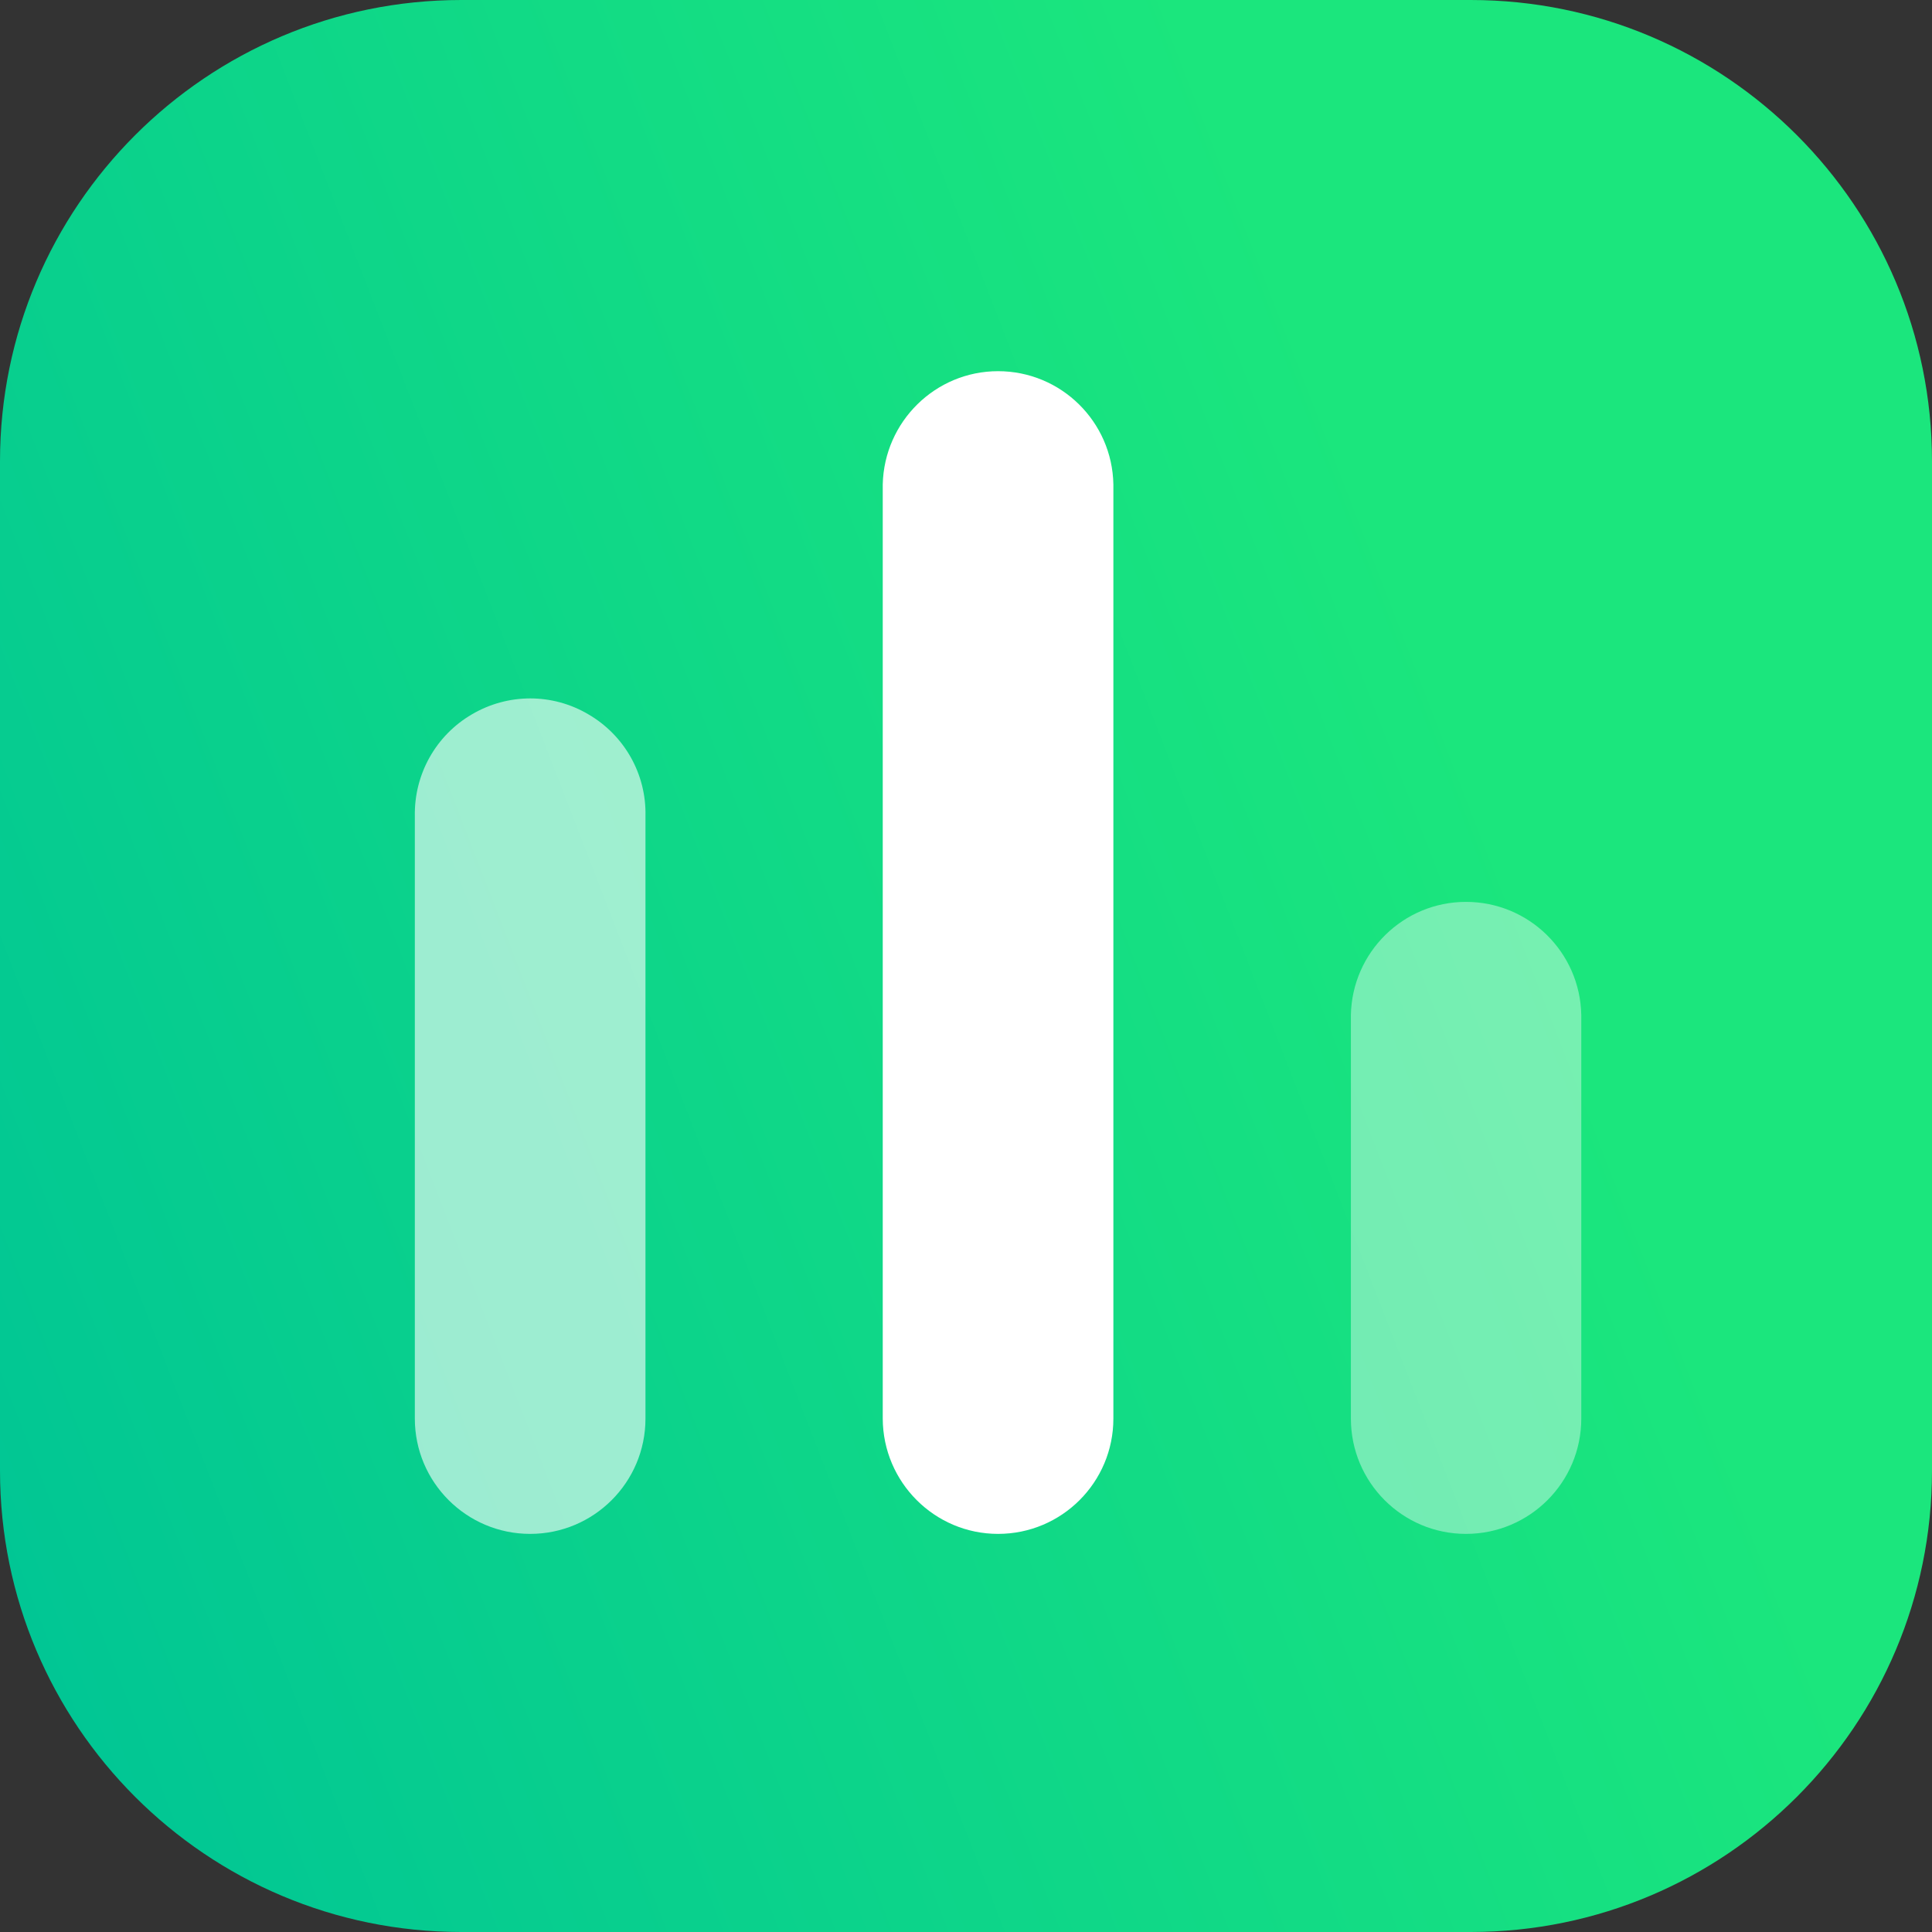 <?xml version="1.0" encoding="UTF-8"?>
<svg xmlns="http://www.w3.org/2000/svg" xmlns:xlink="http://www.w3.org/1999/xlink" width="24pt" height="24pt" viewBox="0 0 32 32" version="1.1">
<rect x="0" y="0" width="32" height="32" fill="#333333" stroke="none"/>
<defs>
<linearGradient id="linear0" gradientUnits="userSpaceOnUse" x1="743.95" y1="603.86" x2="1.44" y2="316.22" gradientTransform="matrix(0.036,0,0,-0.036,-2.278,34.35)">
<stop offset="0" style="stop-color:rgb(10.588%,90.196%,49.02%);stop-opacity:1;"/>
<stop offset="1" style="stop-color:rgb(0%,77.255%,58.431%);stop-opacity:1;"/>
</linearGradient>
<filter id="alpha" filterUnits="objectBoundingBox" x="0%" y="0%" width="100%" height="100%">
  <feColorMatrix type="matrix" in="SourceGraphic" values="0 0 0 0 1 0 0 0 0 1 0 0 0 0 1 0 0 0 1 0"/>
</filter>
<mask id="mask0">
  <g filter="url(#alpha)">
<rect x="0" y="0" width="32" height="32" style="fill:rgb(0%,0%,0%);fill-opacity:0.6;stroke:none;"/>
  </g>
</mask>
<clipPath id="clip1">
  <rect x="0" y="0" width="32" height="32"/>
</clipPath>
<g id="surface5" clip-path="url(#clip1)">
<path style=" stroke:none;fill-rule:nonzero;fill:rgb(100%,100%,100%);fill-opacity:1;" d="M 8.781 25.406 C 7.727 25.406 6.871 24.551 6.871 23.496 L 6.871 13.516 C 6.859 12.824 7.219 12.18 7.816 11.832 C 8.414 11.48 9.152 11.48 9.746 11.832 C 10.344 12.18 10.707 12.824 10.691 13.516 L 10.691 23.496 C 10.691 24.551 9.836 25.406 8.781 25.406 Z M 8.781 25.406 "/>
</g>
<mask id="mask1">
  <g filter="url(#alpha)">
<rect x="0" y="0" width="32" height="32" style="fill:rgb(0%,0%,0%);fill-opacity:0.4;stroke:none;"/>
  </g>
</mask>
<clipPath id="clip2">
  <rect x="0" y="0" width="32" height="32"/>
</clipPath>
<g id="surface8" clip-path="url(#clip2)">
<path style=" stroke:none;fill-rule:nonzero;fill:rgb(100%,100%,100%);fill-opacity:1;" d="M 24.281 25.406 C 23.227 25.406 22.375 24.551 22.375 23.496 L 22.375 16.812 C 22.395 15.773 23.242 14.938 24.281 14.938 C 25.324 14.938 26.172 15.773 26.191 16.812 L 26.191 23.496 C 26.191 24.551 25.336 25.406 24.281 25.406 Z M 24.281 25.406 "/>
</g>
</defs>
<g id="surface1">
<path style=" stroke:none;fill-rule:nonzero;fill:url(#linear0);" d="M 24.359 32 L 7.641 32 C 3.422 32 0 28.578 0 24.359 L 0 7.641 C 0 3.422 3.422 0 7.641 0 L 24.359 0 C 28.578 0 32 3.422 32 7.641 L 32 24.359 C 32 28.578 28.578 32 24.359 32 Z M 24.359 32 "/>
<use xlink:href="#surface5" mask="url(#mask0)"/>
<use xlink:href="#surface8" mask="url(#mask1)"/>
<path style=" stroke:none;fill-rule:nonzero;fill:rgb(100%,100%,100%);fill-opacity:1;" d="M 16.531 25.406 C 15.48 25.406 14.625 24.551 14.621 23.496 L 14.621 8.023 C 14.645 6.984 15.492 6.148 16.531 6.148 C 17.574 6.148 18.422 6.984 18.441 8.023 L 18.441 23.496 C 18.441 24.551 17.586 25.406 16.531 25.406 Z M 16.531 25.406 "/>
</g>
</svg>
